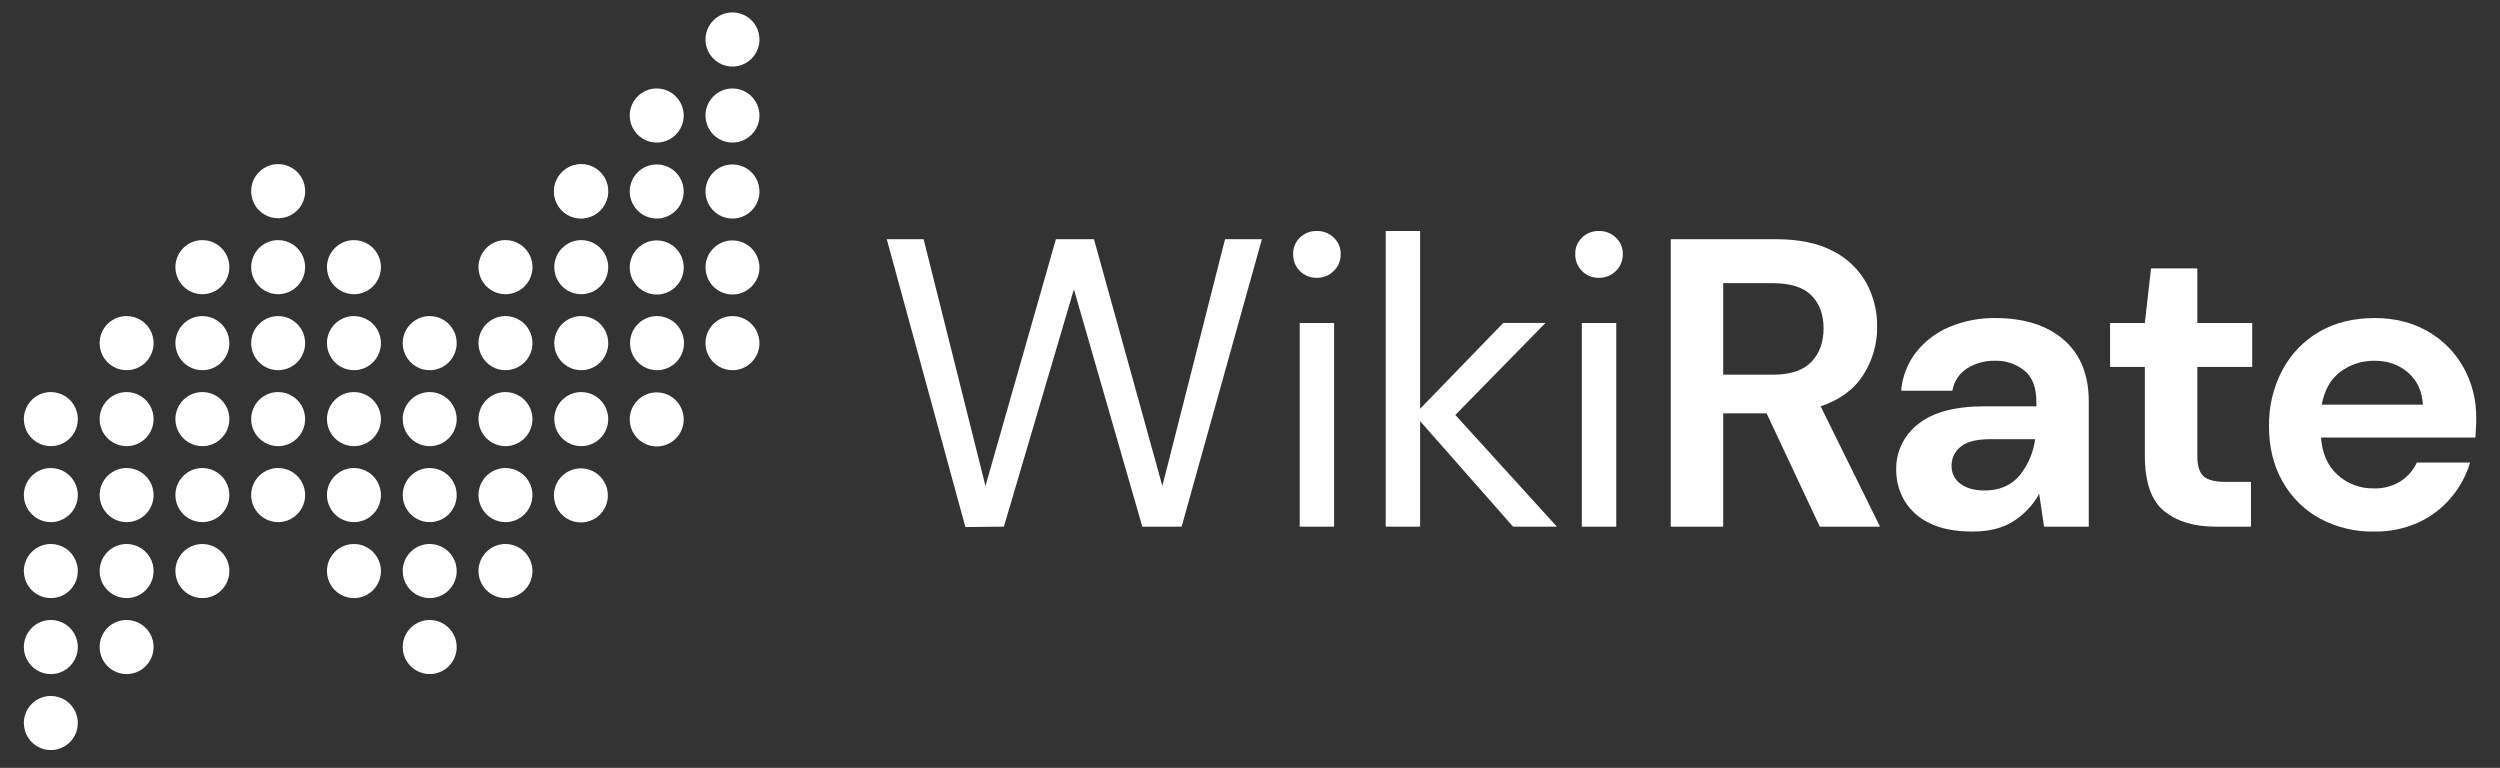 <svg width="140" height="43" viewBox="0 0 140 43" fill="none" xmlns="http://www.w3.org/2000/svg">
<rect x="0" y="0" width="140" height="43" fill="#333333" stroke="none"/>
<g clip-path="url(#clip0)">
<path d="M68.602 13.396L65.093 27.215L61.263 13.396H59.13L55.186 27.215L51.723 13.396H49.659L54.062 29.515L56.218 29.492L60.139 16.201L63.969 29.492H66.171L70.666 13.396H68.602Z" fill="#fff"/>
<path d="M72.784 18.087H74.71V29.492H72.784V18.087ZM73.747 15.557C73.571 15.562 73.396 15.531 73.232 15.466C73.069 15.401 72.92 15.303 72.795 15.178C72.671 15.053 72.573 14.905 72.508 14.741C72.443 14.576 72.412 14.401 72.417 14.224C72.413 14.053 72.444 13.883 72.509 13.724C72.575 13.566 72.672 13.422 72.796 13.304C72.922 13.182 73.071 13.087 73.234 13.024C73.398 12.96 73.572 12.931 73.747 12.936C74.097 12.929 74.435 13.061 74.688 13.304C74.814 13.421 74.914 13.563 74.981 13.722C75.049 13.881 75.081 14.052 75.077 14.224C75.082 14.402 75.05 14.578 74.983 14.742C74.916 14.907 74.816 15.055 74.688 15.178C74.564 15.301 74.417 15.398 74.256 15.463C74.094 15.528 73.921 15.56 73.747 15.557Z" fill="#fff"/>
<path d="M77.6 12.936V29.492H79.526V23.582L84.732 29.492H87.186L81.498 23.238L86.545 18.086H84.181L79.526 22.892V12.936H77.6Z" fill="#fff"/>
<path d="M88.582 18.087H90.51V29.492H88.582V18.087ZM89.545 15.557C89.369 15.562 89.194 15.531 89.03 15.466C88.866 15.401 88.718 15.303 88.593 15.178C88.469 15.053 88.371 14.905 88.306 14.741C88.241 14.576 88.21 14.401 88.215 14.224C88.21 14.053 88.242 13.883 88.307 13.724C88.372 13.566 88.47 13.422 88.593 13.304C88.719 13.182 88.868 13.087 89.032 13.024C89.195 12.96 89.37 12.931 89.545 12.936C89.895 12.929 90.233 13.061 90.486 13.304C90.612 13.421 90.712 13.563 90.78 13.722C90.847 13.881 90.88 14.052 90.876 14.224C90.88 14.402 90.848 14.578 90.781 14.743C90.714 14.907 90.613 15.055 90.486 15.178C90.362 15.301 90.215 15.398 90.053 15.463C89.892 15.528 89.719 15.56 89.545 15.557Z" fill="#fff"/>
<path d="M96.499 20.983H99.276C100.254 20.983 100.972 20.746 101.431 20.272C101.891 19.798 102.12 19.169 102.12 18.386C102.12 17.619 101.894 17.005 101.443 16.546C100.992 16.086 100.262 15.856 99.253 15.856H96.499V20.983ZM93.562 29.492V13.396H99.456C100.74 13.396 101.799 13.615 102.633 14.052C103.417 14.443 104.068 15.059 104.502 15.822C104.918 16.578 105.131 17.43 105.121 18.294C105.129 19.246 104.862 20.18 104.353 20.983C103.84 21.797 103.041 22.387 101.956 22.754L105.281 29.492H101.909L98.929 23.145H96.499V29.492H93.562Z" fill="#fff"/>
<path d="M111.124 27.468C111.964 27.468 112.617 27.192 113.084 26.641C113.565 26.056 113.871 25.346 113.967 24.594H111.467C110.687 24.594 110.129 24.736 109.794 25.02C109.635 25.143 109.508 25.302 109.42 25.483C109.332 25.664 109.287 25.863 109.288 26.064C109.279 26.265 109.321 26.465 109.409 26.646C109.498 26.826 109.63 26.982 109.794 27.098C110.129 27.344 110.573 27.467 111.124 27.466V27.468ZM110.458 29.766C109.48 29.766 108.677 29.609 108.051 29.294C107.471 29.023 106.984 28.587 106.651 28.041C106.344 27.518 106.184 26.922 106.188 26.316C106.176 25.819 106.282 25.326 106.498 24.878C106.713 24.431 107.031 24.041 107.427 23.741C108.252 23.082 109.49 22.753 111.142 22.753H114.036V22.479C114.036 21.697 113.814 21.122 113.37 20.755C112.904 20.379 112.318 20.183 111.72 20.202C111.169 20.189 110.627 20.337 110.159 20.628C109.941 20.767 109.755 20.95 109.613 21.166C109.47 21.381 109.376 21.625 109.334 21.881H106.467C106.528 21.093 106.82 20.341 107.305 19.72C107.799 19.097 108.442 18.611 109.174 18.305C109.988 17.967 110.861 17.799 111.742 17.812C113.362 17.812 114.639 18.218 115.573 19.03C116.506 19.843 116.972 20.992 116.971 22.479V29.492H114.468L114.194 27.653C113.856 28.267 113.371 28.789 112.783 29.17C112.179 29.569 111.403 29.768 110.456 29.768" fill="#fff"/>
<path d="M124.057 29.492C122.864 29.492 121.908 29.201 121.19 28.618C120.471 28.036 120.112 27.001 120.111 25.514V20.547H118.163V18.087H120.111L120.458 15.029H123.05V18.087H126.123V20.547H123.05V25.537C123.05 26.09 123.165 26.466 123.405 26.676C123.645 26.886 124.051 26.985 124.632 26.985H126.054V29.492H124.057Z" fill="#fff"/>
<path d="M132.977 20.202C132.293 20.191 131.625 20.405 131.074 20.811C130.523 21.218 130.171 21.835 130.018 22.662H135.683C135.638 21.911 135.363 21.314 134.858 20.869C134.352 20.425 133.725 20.203 132.977 20.202ZM132.954 29.768C131.891 29.788 130.841 29.535 129.904 29.032C129.03 28.552 128.308 27.834 127.821 26.962C127.316 26.073 127.064 25.046 127.064 23.881C127.044 22.785 127.3 21.701 127.809 20.731C128.283 19.835 128.998 19.09 129.873 18.581C130.752 18.068 131.788 17.811 132.98 17.811C134.096 17.811 135.082 18.056 135.939 18.546C136.779 19.02 137.473 19.716 137.946 20.558C138.431 21.425 138.68 22.404 138.668 23.398C138.668 23.568 138.668 23.746 138.656 23.927C138.645 24.108 138.638 24.303 138.622 24.502H129.978C130.038 25.391 130.347 26.087 130.904 26.591C131.458 27.095 132.184 27.367 132.933 27.35C133.463 27.369 133.987 27.229 134.437 26.947C134.832 26.692 135.146 26.33 135.344 25.903H138.325C138.11 26.625 137.747 27.295 137.258 27.869C136.757 28.462 136.131 28.938 135.425 29.261C134.649 29.608 133.807 29.781 132.958 29.767" fill="#fff"/>
<path d="M15.578 9.19C15.877 9.19 16.169 9.279 16.418 9.446C16.667 9.612 16.861 9.849 16.975 10.127C17.09 10.404 17.12 10.709 17.061 11.003C17.003 11.297 16.859 11.568 16.647 11.78C16.435 11.992 16.166 12.136 15.872 12.194C15.579 12.253 15.274 12.223 14.998 12.108C14.722 11.993 14.485 11.798 14.319 11.549C14.153 11.299 14.065 11.006 14.065 10.706C14.065 10.506 14.104 10.309 14.18 10.125C14.256 9.941 14.367 9.774 14.508 9.633C14.649 9.493 14.815 9.381 14.999 9.305C15.182 9.229 15.379 9.19 15.578 9.19Z" fill="#fff"/>
<path d="M11.335 13.446C11.633 13.446 11.926 13.535 12.174 13.702C12.422 13.868 12.616 14.105 12.73 14.382C12.845 14.659 12.874 14.964 12.816 15.258C12.757 15.552 12.613 15.822 12.402 16.034C12.19 16.245 11.921 16.39 11.628 16.448C11.335 16.506 11.031 16.476 10.755 16.362C10.479 16.247 10.242 16.053 10.076 15.803C9.91 15.554 9.822 15.261 9.822 14.961C9.822 14.762 9.861 14.565 9.937 14.381C10.013 14.197 10.124 14.03 10.265 13.889C10.405 13.749 10.572 13.637 10.756 13.561C10.939 13.485 11.136 13.446 11.335 13.446Z" fill="#fff"/>
<path d="M15.578 13.446C15.877 13.446 16.169 13.535 16.417 13.702C16.666 13.868 16.859 14.105 16.973 14.382C17.088 14.659 17.117 14.964 17.059 15.258C17 15.552 16.856 15.822 16.645 16.034C16.433 16.245 16.164 16.39 15.871 16.448C15.578 16.506 15.274 16.476 14.998 16.362C14.722 16.247 14.486 16.053 14.319 15.803C14.153 15.554 14.065 15.261 14.065 14.961C14.065 14.762 14.104 14.565 14.18 14.381C14.256 14.197 14.367 14.03 14.508 13.889C14.649 13.749 14.815 13.637 14.999 13.561C15.182 13.485 15.379 13.446 15.578 13.446Z" fill="#fff"/>
<path d="M19.821 13.446C20.12 13.446 20.412 13.535 20.661 13.701C20.909 13.868 21.103 14.104 21.217 14.381C21.332 14.658 21.362 14.963 21.303 15.257C21.245 15.551 21.101 15.821 20.89 16.033C20.678 16.245 20.409 16.389 20.116 16.448C19.823 16.506 19.518 16.476 19.242 16.362C18.966 16.247 18.73 16.053 18.564 15.803C18.398 15.554 18.309 15.261 18.309 14.961C18.309 14.559 18.468 14.174 18.752 13.89C19.035 13.605 19.42 13.446 19.821 13.446Z" fill="#fff"/>
<path d="M7.09 17.7C7.389 17.7 7.682 17.789 7.93 17.956C8.179 18.122 8.373 18.359 8.487 18.636C8.601 18.913 8.631 19.218 8.573 19.512C8.515 19.805 8.371 20.076 8.159 20.288C7.948 20.5 7.678 20.644 7.385 20.702C7.092 20.761 6.788 20.731 6.512 20.616C6.236 20.501 6 20.307 5.834 20.058C5.667 19.809 5.579 19.516 5.579 19.216C5.579 19.017 5.618 18.82 5.694 18.636C5.769 18.452 5.881 18.285 6.021 18.144C6.162 18.003 6.328 17.891 6.512 17.815C6.695 17.739 6.892 17.7 7.09 17.7Z" fill="#fff"/>
<path d="M11.335 17.7C11.633 17.7 11.926 17.79 12.174 17.956C12.422 18.123 12.616 18.36 12.73 18.637C12.845 18.914 12.874 19.218 12.816 19.512C12.757 19.806 12.613 20.076 12.402 20.288C12.19 20.5 11.921 20.644 11.628 20.702C11.335 20.761 11.031 20.731 10.755 20.616C10.479 20.501 10.242 20.307 10.076 20.058C9.91 19.808 9.822 19.515 9.822 19.216C9.822 19.017 9.861 18.82 9.937 18.636C10.013 18.452 10.124 18.285 10.265 18.144C10.405 18.003 10.572 17.891 10.756 17.815C10.939 17.739 11.136 17.7 11.335 17.7Z" fill="#fff"/>
<path d="M15.578 17.7C15.877 17.7 16.169 17.79 16.417 17.956C16.666 18.123 16.859 18.36 16.973 18.637C17.088 18.914 17.117 19.218 17.059 19.512C17 19.806 16.856 20.076 16.645 20.288C16.433 20.5 16.164 20.644 15.871 20.702C15.578 20.761 15.274 20.731 14.998 20.616C14.722 20.501 14.486 20.307 14.319 20.058C14.153 19.808 14.065 19.515 14.065 19.216C14.065 19.017 14.104 18.82 14.18 18.636C14.256 18.452 14.367 18.285 14.508 18.144C14.649 18.003 14.815 17.891 14.999 17.815C15.182 17.739 15.379 17.7 15.578 17.7Z" fill="#fff"/>
<path d="M19.821 17.7C20.12 17.7 20.412 17.789 20.661 17.956C20.909 18.122 21.103 18.359 21.217 18.636C21.332 18.913 21.362 19.218 21.303 19.512C21.245 19.805 21.101 20.076 20.89 20.288C20.678 20.5 20.409 20.644 20.116 20.702C19.823 20.761 19.518 20.731 19.242 20.616C18.966 20.501 18.73 20.307 18.564 20.058C18.398 19.809 18.309 19.516 18.309 19.216C18.309 18.814 18.468 18.428 18.752 18.144C19.035 17.86 19.42 17.7 19.821 17.7Z" fill="#fff"/>
<path d="M24.064 17.7C24.363 17.7 24.655 17.789 24.904 17.956C25.152 18.122 25.346 18.359 25.46 18.636C25.575 18.913 25.605 19.218 25.546 19.512C25.488 19.805 25.344 20.076 25.133 20.288C24.921 20.5 24.652 20.644 24.359 20.702C24.066 20.761 23.762 20.731 23.485 20.616C23.209 20.501 22.973 20.307 22.807 20.058C22.641 19.809 22.552 19.516 22.552 19.216C22.552 18.814 22.712 18.428 22.995 18.144C23.279 17.86 23.663 17.7 24.064 17.7Z" fill="#fff"/>
<path d="M32.55 13.446C32.849 13.446 33.141 13.535 33.39 13.701C33.638 13.868 33.832 14.104 33.947 14.381C34.061 14.658 34.091 14.963 34.033 15.257C33.974 15.551 33.83 15.821 33.619 16.033C33.407 16.245 33.138 16.389 32.845 16.448C32.552 16.506 32.248 16.476 31.972 16.362C31.695 16.247 31.459 16.053 31.293 15.803C31.127 15.554 31.038 15.261 31.038 14.961C31.039 14.56 31.198 14.174 31.482 13.89C31.765 13.606 32.149 13.446 32.55 13.446Z" fill="#fff"/>
<path d="M36.777 9.208C37.076 9.208 37.368 9.296 37.617 9.463C37.865 9.629 38.059 9.866 38.173 10.143C38.288 10.42 38.318 10.725 38.26 11.019C38.201 11.313 38.057 11.583 37.846 11.795C37.634 12.007 37.365 12.151 37.072 12.21C36.779 12.268 36.475 12.238 36.199 12.123C35.922 12.009 35.686 11.814 35.52 11.565C35.354 11.316 35.265 11.023 35.265 10.723C35.265 10.321 35.425 9.936 35.708 9.651C35.992 9.367 36.376 9.208 36.777 9.208Z" fill="#fff"/>
<path d="M41.019 4.954C41.318 4.954 41.61 5.043 41.859 5.21C42.107 5.376 42.301 5.613 42.415 5.89C42.53 6.167 42.56 6.471 42.501 6.765C42.443 7.059 42.299 7.329 42.088 7.541C41.876 7.753 41.607 7.898 41.314 7.956C41.02 8.015 40.717 7.985 40.44 7.87C40.164 7.755 39.928 7.561 39.762 7.312C39.596 7.063 39.507 6.769 39.507 6.47C39.507 6.068 39.666 5.682 39.95 5.398C40.233 5.114 40.618 4.954 41.019 4.954Z" fill="#fff"/>
<path d="M32.55 9.19C32.849 9.19 33.142 9.278 33.391 9.445C33.64 9.612 33.834 9.849 33.949 10.126C34.063 10.403 34.093 10.708 34.035 11.002C33.977 11.297 33.833 11.567 33.621 11.779C33.409 11.992 33.14 12.136 32.846 12.194C32.553 12.253 32.248 12.223 31.972 12.108C31.695 11.993 31.459 11.798 31.293 11.549C31.127 11.299 31.038 11.006 31.038 10.706C31.039 10.304 31.198 9.918 31.482 9.634C31.765 9.35 32.149 9.19 32.55 9.19Z" fill="#fff"/>
<path d="M36.777 4.953C37.076 4.953 37.368 5.042 37.617 5.209C37.865 5.375 38.059 5.612 38.173 5.889C38.288 6.166 38.318 6.47 38.26 6.764C38.201 7.058 38.057 7.328 37.846 7.54C37.634 7.752 37.365 7.897 37.072 7.955C36.779 8.014 36.475 7.984 36.199 7.869C35.922 7.754 35.686 7.56 35.52 7.311C35.354 7.062 35.265 6.769 35.265 6.469C35.265 6.067 35.425 5.681 35.708 5.397C35.992 5.113 36.376 4.953 36.777 4.953Z" fill="#fff"/>
<path d="M41.019 0.696C41.318 0.696 41.61 0.785 41.859 0.952C42.107 1.118 42.301 1.355 42.415 1.632C42.53 1.909 42.56 2.214 42.501 2.508C42.443 2.802 42.299 3.072 42.088 3.284C41.876 3.496 41.607 3.64 41.314 3.698C41.02 3.757 40.717 3.727 40.44 3.612C40.164 3.497 39.928 3.303 39.762 3.054C39.596 2.805 39.507 2.512 39.507 2.212C39.507 1.81 39.666 1.424 39.95 1.14C40.233 0.856 40.618 0.696 41.019 0.696Z" fill="#fff"/>
<path d="M2.847 21.955C3.146 21.955 3.438 22.044 3.687 22.21C3.936 22.377 4.129 22.613 4.244 22.89C4.358 23.167 4.388 23.472 4.33 23.766C4.271 24.06 4.128 24.33 3.916 24.542C3.705 24.754 3.435 24.898 3.142 24.957C2.849 25.015 2.545 24.985 2.269 24.87C1.993 24.756 1.757 24.561 1.59 24.312C1.424 24.063 1.336 23.77 1.336 23.47C1.336 23.068 1.495 22.683 1.778 22.398C2.062 22.114 2.446 21.955 2.847 21.955Z" fill="#fff"/>
<path d="M7.09 21.955C7.389 21.955 7.682 22.044 7.93 22.21C8.179 22.377 8.373 22.613 8.487 22.89C8.601 23.167 8.631 23.472 8.573 23.766C8.515 24.06 8.371 24.33 8.159 24.542C7.948 24.754 7.678 24.898 7.385 24.957C7.092 25.015 6.788 24.985 6.512 24.87C6.236 24.756 6 24.561 5.834 24.312C5.667 24.063 5.579 23.77 5.579 23.47C5.579 23.068 5.738 22.683 6.022 22.398C6.305 22.114 6.689 21.955 7.09 21.955Z" fill="#fff"/>
<path d="M11.335 21.955C11.633 21.955 11.926 22.044 12.174 22.211C12.422 22.377 12.616 22.614 12.73 22.891C12.845 23.168 12.874 23.473 12.816 23.767C12.757 24.061 12.613 24.331 12.402 24.542C12.19 24.754 11.921 24.898 11.628 24.957C11.335 25.015 11.031 24.985 10.755 24.87C10.479 24.756 10.242 24.561 10.076 24.312C9.91 24.063 9.822 23.77 9.822 23.47C9.822 23.271 9.861 23.074 9.937 22.89C10.013 22.706 10.124 22.539 10.265 22.398C10.405 22.257 10.572 22.146 10.756 22.07C10.939 21.994 11.136 21.954 11.335 21.955Z" fill="#fff"/>
<path d="M15.578 21.955C15.877 21.955 16.169 22.044 16.417 22.211C16.666 22.377 16.859 22.614 16.973 22.891C17.088 23.168 17.117 23.473 17.059 23.767C17 24.061 16.856 24.331 16.645 24.542C16.433 24.754 16.164 24.898 15.871 24.957C15.578 25.015 15.274 24.985 14.998 24.87C14.722 24.756 14.486 24.561 14.319 24.312C14.153 24.063 14.065 23.77 14.065 23.47C14.065 23.271 14.104 23.074 14.18 22.89C14.256 22.706 14.367 22.539 14.508 22.398C14.649 22.257 14.815 22.146 14.999 22.07C15.182 21.994 15.379 21.954 15.578 21.955Z" fill="#fff"/>
<path d="M19.821 21.955C20.12 21.955 20.412 22.044 20.661 22.21C20.909 22.377 21.103 22.613 21.217 22.89C21.332 23.167 21.362 23.472 21.303 23.766C21.245 24.06 21.101 24.33 20.89 24.542C20.678 24.754 20.409 24.898 20.116 24.957C19.823 25.015 19.518 24.985 19.242 24.87C18.966 24.756 18.73 24.561 18.564 24.312C18.398 24.063 18.309 23.77 18.309 23.47C18.309 23.068 18.468 22.683 18.752 22.398C19.035 22.114 19.42 21.955 19.821 21.955Z" fill="#fff"/>
<path d="M24.064 21.955C24.363 21.955 24.655 22.044 24.904 22.21C25.152 22.377 25.346 22.613 25.46 22.89C25.575 23.167 25.605 23.472 25.546 23.766C25.488 24.06 25.344 24.33 25.133 24.542C24.921 24.754 24.652 24.898 24.359 24.957C24.066 25.015 23.762 24.985 23.485 24.87C23.209 24.756 22.973 24.561 22.807 24.312C22.641 24.063 22.552 23.77 22.552 23.47C22.552 23.068 22.712 22.683 22.995 22.398C23.279 22.114 23.663 21.955 24.064 21.955Z" fill="#fff"/>
<path d="M28.307 21.955C28.606 21.955 28.898 22.044 29.147 22.21C29.395 22.377 29.589 22.613 29.703 22.89C29.818 23.167 29.848 23.472 29.79 23.766C29.731 24.06 29.587 24.33 29.376 24.542C29.164 24.754 28.895 24.898 28.602 24.957C28.309 25.015 28.005 24.985 27.729 24.87C27.452 24.756 27.216 24.561 27.05 24.312C26.884 24.063 26.795 23.77 26.795 23.47C26.795 23.068 26.955 22.683 27.238 22.398C27.522 22.114 27.906 21.955 28.307 21.955Z" fill="#fff"/>
<path d="M28.307 17.7C28.606 17.7 28.898 17.789 29.147 17.956C29.395 18.122 29.589 18.359 29.703 18.636C29.818 18.913 29.848 19.218 29.79 19.512C29.731 19.805 29.587 20.076 29.376 20.288C29.164 20.5 28.895 20.644 28.602 20.702C28.309 20.761 28.005 20.731 27.729 20.616C27.452 20.501 27.216 20.307 27.05 20.058C26.884 19.809 26.795 19.516 26.795 19.216C26.795 18.814 26.955 18.428 27.238 18.144C27.522 17.86 27.906 17.7 28.307 17.7Z" fill="#fff"/>
<path d="M28.307 13.444C28.606 13.444 28.899 13.533 29.148 13.7C29.397 13.866 29.591 14.103 29.706 14.38C29.82 14.657 29.85 14.962 29.792 15.257C29.733 15.551 29.589 15.821 29.378 16.034C29.166 16.246 28.896 16.39 28.603 16.449C28.309 16.507 28.005 16.477 27.729 16.362C27.452 16.247 27.216 16.053 27.05 15.803C26.884 15.553 26.795 15.26 26.795 14.96C26.795 14.558 26.955 14.172 27.238 13.888C27.522 13.604 27.906 13.444 28.307 13.444Z" fill="#fff"/>
<path d="M32.533 9.208C32.832 9.208 33.124 9.297 33.372 9.464C33.62 9.631 33.813 9.868 33.928 10.145C34.042 10.422 34.071 10.726 34.013 11.02C33.954 11.314 33.81 11.584 33.598 11.796C33.387 12.007 33.118 12.152 32.824 12.21C32.531 12.268 32.227 12.238 31.951 12.123C31.675 12.008 31.439 11.814 31.273 11.565C31.107 11.316 31.019 11.023 31.019 10.723C31.019 10.321 31.178 9.936 31.462 9.651C31.745 9.367 32.13 9.208 32.53 9.208" fill="#fff"/>
<path d="M32.55 17.7C32.849 17.7 33.141 17.789 33.39 17.956C33.638 18.122 33.832 18.359 33.947 18.636C34.061 18.913 34.091 19.218 34.033 19.512C33.974 19.805 33.83 20.076 33.619 20.288C33.407 20.5 33.138 20.644 32.845 20.702C32.552 20.761 32.248 20.731 31.972 20.616C31.695 20.501 31.459 20.307 31.293 20.058C31.127 19.809 31.038 19.516 31.038 19.216C31.039 18.814 31.198 18.429 31.482 18.144C31.765 17.86 32.149 17.701 32.55 17.7Z" fill="#fff"/>
<path d="M36.777 13.462C37.076 13.462 37.369 13.55 37.618 13.717C37.867 13.883 38.061 14.12 38.175 14.397C38.29 14.675 38.32 14.98 38.262 15.274C38.204 15.568 38.06 15.839 37.848 16.051C37.637 16.263 37.367 16.408 37.074 16.466C36.78 16.525 36.476 16.495 36.199 16.38C35.923 16.265 35.687 16.071 35.52 15.822C35.354 15.572 35.265 15.279 35.265 14.979C35.265 14.577 35.425 14.191 35.708 13.907C35.991 13.622 36.376 13.462 36.777 13.462Z" fill="#fff"/>
<path d="M41.019 9.209C41.318 9.209 41.61 9.297 41.859 9.464C42.107 9.63 42.301 9.867 42.415 10.144C42.53 10.421 42.56 10.726 42.501 11.02C42.443 11.314 42.299 11.584 42.088 11.796C41.876 12.008 41.607 12.152 41.314 12.211C41.02 12.269 40.717 12.239 40.44 12.124C40.164 12.01 39.928 11.815 39.762 11.566C39.596 11.317 39.507 11.024 39.507 10.724C39.507 10.322 39.666 9.937 39.95 9.652C40.233 9.368 40.618 9.209 41.019 9.209Z" fill="#fff"/>
<path d="M2.847 26.209C3.146 26.209 3.438 26.298 3.687 26.464C3.936 26.631 4.129 26.868 4.244 27.145C4.358 27.422 4.388 27.726 4.33 28.02C4.271 28.314 4.128 28.584 3.916 28.796C3.705 29.008 3.435 29.153 3.142 29.211C2.849 29.27 2.545 29.24 2.269 29.125C1.993 29.01 1.757 28.816 1.59 28.567C1.424 28.317 1.336 28.024 1.336 27.725C1.336 27.323 1.495 26.937 1.778 26.653C2.062 26.369 2.446 26.209 2.847 26.209Z" fill="#fff"/>
<path d="M7.09 26.209C7.389 26.209 7.682 26.298 7.93 26.464C8.179 26.631 8.373 26.868 8.487 27.145C8.601 27.422 8.631 27.726 8.573 28.02C8.515 28.314 8.371 28.584 8.159 28.796C7.948 29.008 7.678 29.153 7.385 29.211C7.092 29.27 6.788 29.24 6.512 29.125C6.236 29.01 6 28.816 5.834 28.567C5.667 28.317 5.579 28.024 5.579 27.725C5.579 27.323 5.738 26.937 6.022 26.653C6.305 26.369 6.689 26.209 7.09 26.209Z" fill="#fff"/>
<path d="M11.335 26.209C11.633 26.209 11.926 26.298 12.174 26.465C12.422 26.632 12.616 26.868 12.73 27.145C12.845 27.422 12.874 27.727 12.816 28.021C12.757 28.315 12.613 28.585 12.402 28.797C12.19 29.009 11.921 29.153 11.628 29.211C11.335 29.27 11.031 29.239 10.755 29.125C10.479 29.01 10.242 28.816 10.076 28.567C9.91 28.317 9.822 28.024 9.822 27.725C9.822 27.526 9.861 27.328 9.937 27.144C10.013 26.96 10.124 26.793 10.265 26.652C10.405 26.512 10.572 26.4 10.756 26.324C10.939 26.248 11.136 26.209 11.335 26.209Z" fill="#fff"/>
<path d="M15.578 26.209C15.877 26.209 16.169 26.298 16.417 26.465C16.666 26.632 16.859 26.868 16.973 27.145C17.088 27.422 17.117 27.727 17.059 28.021C17 28.315 16.856 28.585 16.645 28.797C16.433 29.009 16.164 29.153 15.871 29.211C15.578 29.27 15.274 29.239 14.998 29.125C14.722 29.01 14.486 28.816 14.319 28.567C14.153 28.317 14.065 28.024 14.065 27.725C14.065 27.526 14.104 27.328 14.18 27.144C14.256 26.96 14.367 26.793 14.508 26.652C14.649 26.512 14.815 26.4 14.999 26.324C15.182 26.248 15.379 26.209 15.578 26.209Z" fill="#fff"/>
<path d="M19.821 26.209C20.12 26.209 20.412 26.298 20.661 26.464C20.909 26.631 21.103 26.868 21.217 27.145C21.332 27.422 21.362 27.726 21.303 28.02C21.245 28.314 21.101 28.584 20.89 28.796C20.678 29.008 20.409 29.153 20.116 29.211C19.823 29.27 19.518 29.24 19.242 29.125C18.966 29.01 18.73 28.816 18.564 28.567C18.398 28.317 18.309 28.024 18.309 27.725C18.309 27.323 18.468 26.937 18.752 26.653C19.035 26.369 19.42 26.209 19.821 26.209Z" fill="#fff"/>
<path d="M24.064 26.209C24.363 26.209 24.655 26.298 24.904 26.464C25.152 26.631 25.346 26.868 25.46 27.145C25.575 27.422 25.605 27.726 25.546 28.02C25.488 28.314 25.344 28.584 25.133 28.796C24.921 29.008 24.652 29.153 24.359 29.211C24.066 29.27 23.762 29.24 23.485 29.125C23.209 29.01 22.973 28.816 22.807 28.567C22.641 28.317 22.552 28.024 22.552 27.725C22.552 27.323 22.712 26.937 22.995 26.653C23.279 26.369 23.663 26.209 24.064 26.209Z" fill="#fff"/>
<path d="M28.307 26.209C28.606 26.209 28.898 26.298 29.147 26.464C29.395 26.631 29.589 26.868 29.703 27.145C29.818 27.422 29.848 27.726 29.79 28.02C29.731 28.314 29.587 28.584 29.376 28.796C29.164 29.008 28.895 29.153 28.602 29.211C28.309 29.27 28.005 29.24 27.729 29.125C27.452 29.01 27.216 28.816 27.05 28.567C26.884 28.317 26.795 28.024 26.795 27.725C26.795 27.323 26.955 26.937 27.238 26.653C27.522 26.369 27.906 26.209 28.307 26.209Z" fill="#fff"/>
<path d="M32.55 21.955C32.849 21.955 33.141 22.044 33.39 22.21C33.638 22.377 33.832 22.613 33.947 22.89C34.061 23.167 34.091 23.472 34.033 23.766C33.974 24.06 33.83 24.33 33.619 24.542C33.407 24.754 33.138 24.898 32.845 24.957C32.552 25.015 32.248 24.985 31.972 24.87C31.695 24.756 31.459 24.561 31.293 24.312C31.127 24.063 31.038 23.77 31.038 23.47C31.039 23.068 31.198 22.683 31.482 22.399C31.765 22.115 32.149 21.955 32.55 21.955Z" fill="#fff"/>
<path d="M36.793 17.7C37.092 17.7 37.384 17.789 37.633 17.956C37.882 18.122 38.075 18.359 38.19 18.636C38.304 18.913 38.334 19.218 38.276 19.512C38.217 19.805 38.073 20.076 37.862 20.288C37.651 20.5 37.381 20.644 37.088 20.702C36.795 20.761 36.491 20.731 36.215 20.616C35.938 20.501 35.702 20.307 35.536 20.058C35.37 19.809 35.282 19.516 35.282 19.216C35.282 18.814 35.441 18.428 35.724 18.144C36.008 17.86 36.392 17.7 36.793 17.7Z" fill="#fff"/>
<path d="M41.019 13.462C41.318 13.462 41.61 13.551 41.859 13.717C42.107 13.884 42.301 14.121 42.415 14.398C42.53 14.675 42.56 14.979 42.501 15.273C42.443 15.567 42.299 15.837 42.088 16.049C41.876 16.261 41.607 16.406 41.314 16.464C41.02 16.523 40.717 16.492 40.44 16.378C40.164 16.263 39.928 16.069 39.762 15.82C39.596 15.57 39.507 15.277 39.507 14.977C39.507 14.576 39.666 14.19 39.95 13.906C40.233 13.622 40.618 13.462 41.019 13.462Z" fill="#fff"/>
<path d="M2.847 30.463C3.146 30.463 3.438 30.552 3.687 30.719C3.936 30.885 4.129 31.122 4.244 31.399C4.358 31.676 4.388 31.981 4.33 32.275C4.271 32.569 4.128 32.839 3.916 33.051C3.705 33.263 3.435 33.407 3.142 33.465C2.849 33.524 2.545 33.494 2.269 33.379C1.993 33.264 1.757 33.07 1.59 32.821C1.424 32.572 1.336 32.279 1.336 31.979C1.336 31.577 1.495 31.192 1.778 30.907C2.062 30.623 2.446 30.463 2.847 30.463Z" fill="#fff"/>
<path d="M7.09 30.463C7.389 30.463 7.682 30.552 7.93 30.719C8.179 30.885 8.373 31.122 8.487 31.399C8.601 31.676 8.631 31.981 8.573 32.275C8.515 32.569 8.371 32.839 8.159 33.051C7.948 33.263 7.678 33.407 7.385 33.465C7.092 33.524 6.788 33.494 6.512 33.379C6.236 33.264 6 33.07 5.834 32.821C5.667 32.572 5.579 32.279 5.579 31.979C5.579 31.577 5.738 31.192 6.022 30.907C6.305 30.623 6.689 30.463 7.09 30.463Z" fill="#fff"/>
<path d="M11.335 30.463C11.633 30.464 11.926 30.553 12.174 30.719C12.422 30.886 12.616 31.123 12.73 31.4C12.845 31.677 12.874 31.982 12.816 32.275C12.757 32.569 12.613 32.839 12.402 33.051C12.19 33.263 11.921 33.407 11.628 33.466C11.335 33.524 11.031 33.494 10.755 33.379C10.479 33.264 10.242 33.07 10.076 32.821C9.91 32.572 9.822 32.279 9.822 31.979C9.822 31.78 9.861 31.583 9.937 31.399C10.013 31.215 10.124 31.048 10.265 30.907C10.405 30.766 10.572 30.654 10.756 30.578C10.939 30.502 11.136 30.463 11.335 30.463Z" fill="#fff"/>
<path d="M19.821 30.463C20.12 30.463 20.412 30.552 20.661 30.719C20.909 30.885 21.103 31.122 21.217 31.399C21.332 31.676 21.362 31.981 21.303 32.275C21.245 32.569 21.101 32.839 20.89 33.051C20.678 33.263 20.409 33.407 20.116 33.465C19.823 33.524 19.518 33.494 19.242 33.379C18.966 33.264 18.73 33.07 18.564 32.821C18.398 32.572 18.309 32.279 18.309 31.979C18.309 31.577 18.468 31.192 18.752 30.907C19.035 30.623 19.42 30.463 19.821 30.463Z" fill="#fff"/>
<path d="M24.064 30.463C24.363 30.463 24.655 30.552 24.904 30.719C25.152 30.885 25.346 31.122 25.46 31.399C25.575 31.676 25.605 31.981 25.546 32.275C25.488 32.569 25.344 32.839 25.133 33.051C24.921 33.263 24.652 33.407 24.359 33.465C24.066 33.524 23.762 33.494 23.485 33.379C23.209 33.264 22.973 33.07 22.807 32.821C22.641 32.572 22.552 32.279 22.552 31.979C22.552 31.577 22.712 31.192 22.995 30.907C23.279 30.623 23.663 30.463 24.064 30.463Z" fill="#fff"/>
<path d="M28.307 30.463C28.606 30.463 28.898 30.552 29.147 30.719C29.395 30.885 29.589 31.122 29.703 31.399C29.818 31.676 29.848 31.981 29.79 32.275C29.731 32.569 29.587 32.839 29.376 33.051C29.164 33.263 28.895 33.407 28.602 33.465C28.309 33.524 28.005 33.494 27.729 33.379C27.452 33.264 27.216 33.07 27.05 32.821C26.884 32.572 26.795 32.279 26.795 31.979C26.795 31.577 26.955 31.192 27.238 30.907C27.522 30.623 27.906 30.463 28.307 30.463Z" fill="#fff"/>
<path d="M32.533 26.227C32.832 26.228 33.124 26.317 33.372 26.484C33.62 26.651 33.814 26.888 33.928 27.165C34.042 27.442 34.071 27.747 34.013 28.041C33.954 28.335 33.81 28.604 33.598 28.816C33.386 29.028 33.117 29.172 32.824 29.23C32.531 29.288 32.227 29.258 31.951 29.143C31.674 29.028 31.439 28.834 31.273 28.584C31.107 28.335 31.019 28.042 31.019 27.742C31.019 27.543 31.058 27.346 31.134 27.162C31.211 26.978 31.322 26.811 31.463 26.67C31.603 26.53 31.77 26.418 31.954 26.342C32.137 26.266 32.334 26.227 32.533 26.227Z" fill="#fff"/>
<path d="M36.777 21.972C37.076 21.972 37.368 22.061 37.617 22.227C37.865 22.394 38.059 22.63 38.173 22.907C38.288 23.184 38.318 23.489 38.26 23.783C38.201 24.077 38.057 24.347 37.846 24.559C37.634 24.771 37.365 24.915 37.072 24.974C36.779 25.032 36.475 25.002 36.199 24.888C35.922 24.773 35.686 24.579 35.52 24.329C35.354 24.08 35.265 23.787 35.265 23.487C35.265 23.085 35.425 22.7 35.708 22.416C35.992 22.131 36.376 21.972 36.777 21.972Z" fill="#fff"/>
<path d="M41.019 17.7C41.318 17.7 41.61 17.789 41.859 17.956C42.107 18.122 42.301 18.359 42.415 18.636C42.53 18.913 42.56 19.218 42.501 19.512C42.443 19.805 42.299 20.076 42.088 20.288C41.876 20.5 41.607 20.644 41.314 20.702C41.02 20.761 40.717 20.731 40.44 20.616C40.164 20.501 39.928 20.307 39.762 20.058C39.596 19.809 39.507 19.516 39.507 19.216C39.507 18.814 39.666 18.428 39.95 18.144C40.233 17.86 40.618 17.7 41.019 17.7Z" fill="#fff"/>
<path d="M2.847 34.719C3.146 34.719 3.439 34.808 3.687 34.974C3.936 35.141 4.129 35.378 4.244 35.655C4.358 35.932 4.388 36.236 4.33 36.531C4.271 36.825 4.127 37.095 3.916 37.306C3.704 37.518 3.435 37.663 3.141 37.721C2.848 37.779 2.544 37.749 2.268 37.634C1.992 37.519 1.756 37.325 1.59 37.076C1.424 36.826 1.335 36.533 1.336 36.233C1.336 35.831 1.495 35.446 1.779 35.162C2.062 34.878 2.447 34.719 2.847 34.719Z" fill="#fff"/>
<path d="M7.09 34.719C7.389 34.719 7.682 34.808 7.93 34.974C8.179 35.141 8.373 35.378 8.487 35.655C8.601 35.932 8.631 36.236 8.573 36.531C8.514 36.825 8.37 37.095 8.159 37.306C7.947 37.518 7.678 37.663 7.385 37.721C7.091 37.779 6.787 37.749 6.511 37.634C6.235 37.519 5.999 37.325 5.833 37.076C5.667 36.826 5.579 36.533 5.579 36.233C5.578 36.034 5.617 35.837 5.692 35.653C5.768 35.468 5.879 35.301 6.02 35.16C6.16 35.019 6.327 34.908 6.511 34.832C6.695 34.756 6.892 34.718 7.09 34.719Z" fill="#fff"/>
<path d="M24.064 34.719C24.363 34.719 24.655 34.808 24.904 34.974C25.152 35.141 25.346 35.378 25.46 35.655C25.575 35.932 25.605 36.236 25.546 36.531C25.488 36.825 25.344 37.095 25.132 37.306C24.921 37.518 24.651 37.663 24.358 37.721C24.065 37.779 23.761 37.749 23.485 37.634C23.208 37.519 22.972 37.325 22.806 37.076C22.64 36.826 22.552 36.533 22.552 36.233C22.553 35.831 22.712 35.446 22.995 35.162C23.279 34.878 23.663 34.719 24.064 34.719Z" fill="#fff"/>
<path d="M2.847 38.973C3.146 38.973 3.438 39.062 3.687 39.229C3.936 39.395 4.129 39.632 4.244 39.909C4.358 40.186 4.388 40.49 4.33 40.785C4.271 41.078 4.128 41.349 3.916 41.56C3.705 41.772 3.435 41.917 3.142 41.975C2.849 42.034 2.545 42.004 2.269 41.889C1.993 41.774 1.757 41.58 1.59 41.331C1.424 41.082 1.336 40.788 1.336 40.489C1.336 40.087 1.495 39.701 1.778 39.417C2.062 39.133 2.446 38.973 2.847 38.973Z" fill="#fff"/>
</g>
<defs>
<clipPath id="clip0">
<rect width="140" height="42.704" fill="white"/>
</clipPath>
</defs>
</svg>
